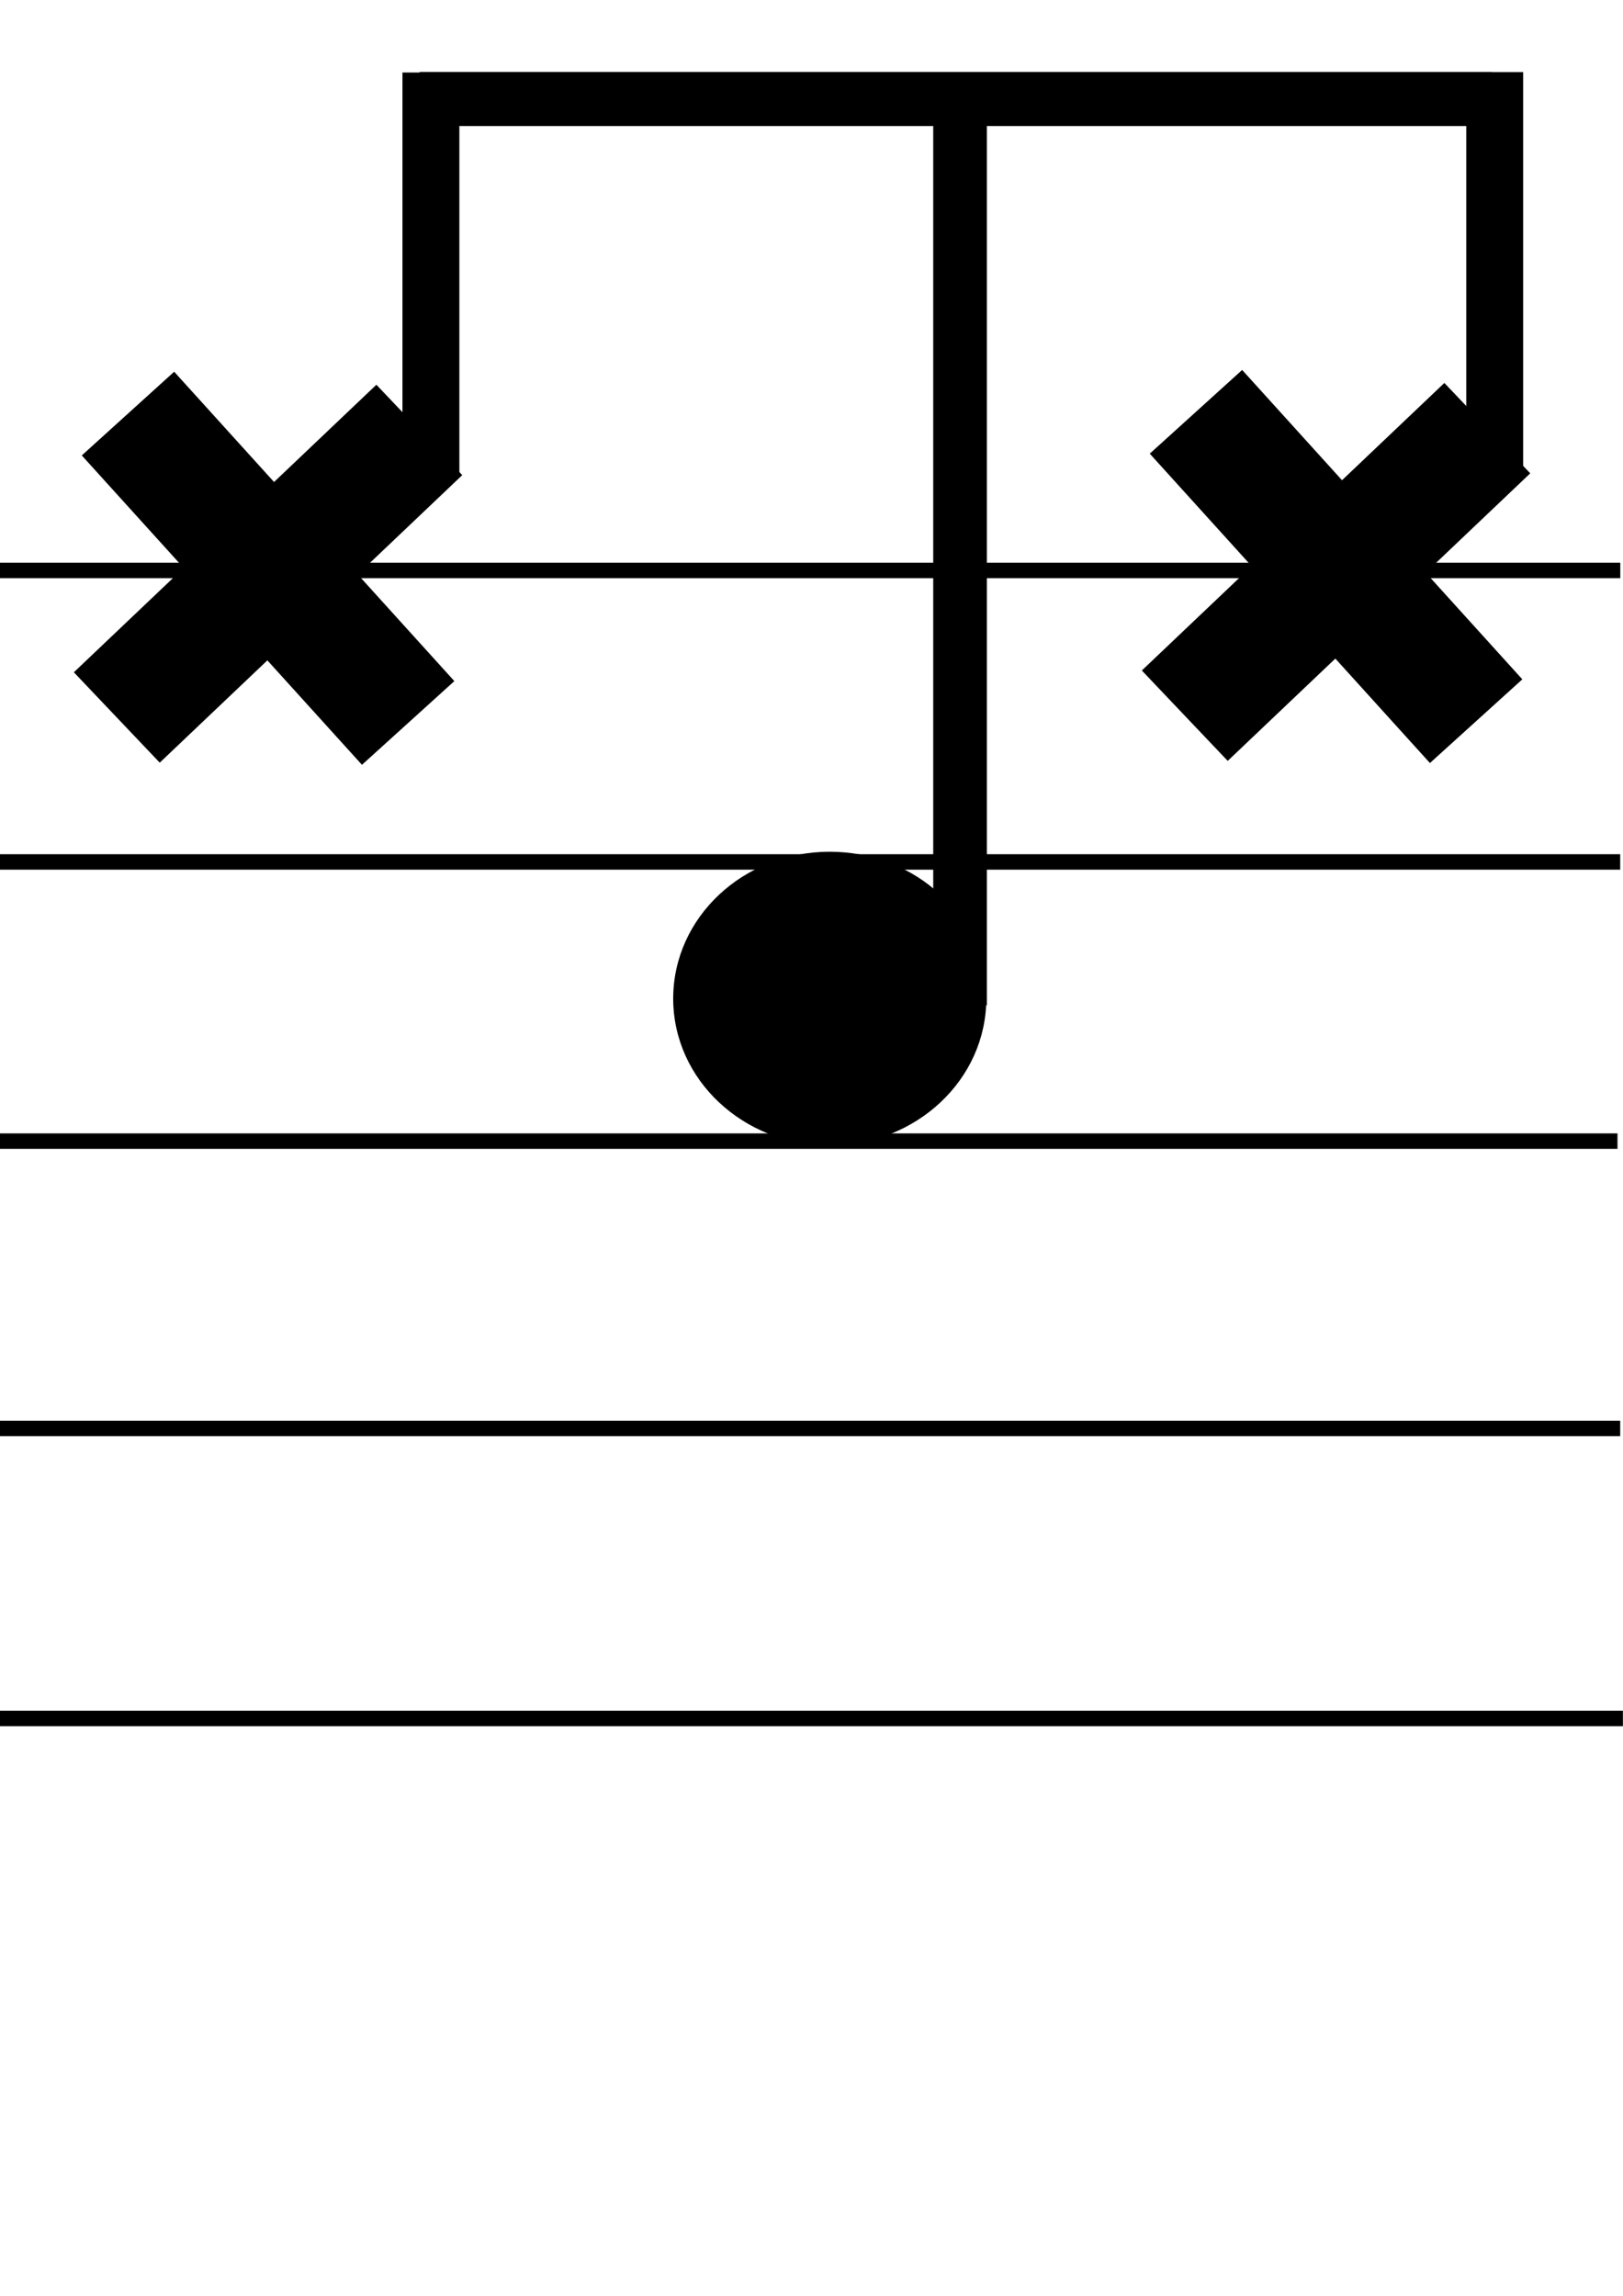 <?xml version="1.0" encoding="UTF-8" standalone="no"?>
<!-- Created with Inkscape (http://www.inkscape.org/) -->

<svg
   width="210mm"
   height="297mm"
   viewBox="0 0 210 297"
   version="1.1"
   id="svg5"
   sodipodi:docname="6_2.svg"
   inkscape:version="1.2 (dc2aedaf03, 2022-05-15)"
   xml:space="preserve"
   xmlns:inkscape="http://www.inkscape.org/namespaces/inkscape"
   xmlns:sodipodi="http://sodipodi.sourceforge.net/DTD/sodipodi-0.dtd"
   xmlns="http://www.w3.org/2000/svg"
   xmlns:svg="http://www.w3.org/2000/svg"
   xmlns:rdf="http://www.w3.org/1999/02/22-rdf-syntax-ns#"
   xmlns:cc="http://creativecommons.org/ns#"
   xmlns:dc="http://purl.org/dc/elements/1.1/"><sodipodi:namedview
     id="namedview12"
     pagecolor="#ffffff"
     bordercolor="#000000"
     borderopacity="0.25"
     inkscape:showpageshadow="2"
     inkscape:pageopacity="0.0"
     inkscape:pagecheckerboard="0"
     inkscape:deskcolor="#d1d1d1"
     inkscape:document-units="mm"
     showgrid="false"
     inkscape:zoom="1.0670983"
     inkscape:cx="421.70434"
     inkscape:cy="328.92939"
     inkscape:window-width="1920"
     inkscape:window-height="1027"
     inkscape:window-x="-8"
     inkscape:window-y="-8"
     inkscape:window-maximized="1"
     inkscape:current-layer="g852"
     showguides="true"><sodipodi:guide
       position="35.062,223.861"
       orientation="1,0"
       id="guide1126"
       inkscape:locked="false" /><sodipodi:guide
       position="103.677,223.861"
       orientation="1,0"
       id="guide1128"
       inkscape:locked="false" /><sodipodi:guide
       position="173.046,223.861"
       orientation="1,0"
       id="guide1130"
       inkscape:locked="false" /></sodipodi:namedview><title
     id="title940">6_2</title><defs
     id="defs2" /><g
     id="layer1"
     style="display:inline"
     transform="translate(-0.208,-0.351)"
     inkscape:label="staff"><rect
       style="display:inline;fill:#000000;stroke-width:0.265"
       id="rect707-3-8"
       width="210"
       height="2"
       x="0.195"
       y="221.662"
       inkscape:label="5" /><rect
       style="display:inline;fill:#000000;stroke-width:0.265"
       id="rect707-3-8-4"
       width="210"
       height="2"
       x="-0.156"
       y="184.143"
       inkscape:label="4" /><rect
       style="display:inline;fill:#000000;stroke-width:0.265"
       id="rect707-3"
       width="210"
       height="2"
       x="-0.506"
       y="146.974"
       inkscape:label="3" /><rect
       style="display:inline;fill:#000000;stroke-width:0.265"
       id="rect707-3-8-4-4"
       width="210"
       height="2"
       x="-0.156"
       y="110.857"
       inkscape:label="2" /><rect
       style="fill:#000000;stroke-width:0.265"
       id="rect707"
       width="210"
       height="2"
       x="-0.145"
       y="73.148"
       inkscape:label="1" /></g><g
     id="g836"
     inkscape:label="notes"
     transform="translate(-105.851,151.842)"><g
       id="g779-3-1"
       inkscape:label="x"
       transform="translate(104.419,-111.638)"><rect
         style="fill:#000000;stroke-width:0.265"
         id="rect753-1-6"
         width="54"
         height="16.13"
         x="21.935"
         y="-12.471"
         transform="rotate(47.831)"
         inkscape:label="r2" /><rect
         style="fill:#000000;stroke-width:0.265"
         id="rect753-4-3-3"
         width="54"
         height="16.13"
         x="-29.75"
         y="-57.6"
         transform="rotate(136.46)"
         inkscape:label="r1" /></g><g
       id="g779-3-1-3"
       inkscape:label="x"
       transform="translate(242.605,-111.868)"><rect
         style="fill:#000000;stroke-width:0.265"
         id="rect753-1-6-2"
         width="54"
         height="16.13"
         x="21.935"
         y="-12.471"
         transform="rotate(47.831)"
         inkscape:label="r2" /><rect
         style="fill:#000000;stroke-width:0.265"
         id="rect753-4-3-3-1"
         width="54"
         height="16.13"
         x="-29.75"
         y="-57.6"
         transform="rotate(136.46)"
         inkscape:label="r1" /></g><ellipse
       style="display:inline;fill:#000000;stroke-width:0.307"
       id="path833-6-1"
       cx="213.212"
       cy="-22.662"
       rx="20.256"
       ry="18.995"
       inkscape:label="o" /></g><g
     id="g852"
     inkscape:label="stems"
     transform="translate(55.42,3.016)"><rect
       style="fill:#000000;stroke-width:0.265"
       id="rect849"
       width="7.364"
       height="52.071"
       x="134.299"
       y="6.312"
       inkscape:label="s"
       transform="translate(-1.2291667e-6)" /><rect
       style="fill:#000000;stroke-width:0.265"
       id="rect849-8"
       width="7.364"
       height="52.071"
       x="-3.348"
       y="6.364"
       inkscape:label="s"
       transform="translate(-1.2291667e-6)" /><rect
       style="display:none;fill:#000000;stroke-width:0.265"
       id="rect906"
       width="6.943"
       height="66.202"
       x="99.676"
       y="166.661"
       inkscape:label="m"
       transform="translate(-55.42,-3.016)" /><rect
       style="display:inline;fill:#000000;stroke-width:0.353"
       id="rect906-4-9-1"
       width="6.943"
       height="117.781"
       x="65.33"
       y="9.254"
       inkscape:label="xl" /></g><g
     id="g980"
     inkscape:label="rests"
     transform="translate(1.508,41.094)"
     style="display:none"><path
       style="fill:#000000;stroke-width:0.265"
       id="path977"
       d="m 80.963,19.249 c 4.273,3.503 9.042,6.255 13.926,8.798 5.006,2.668 10.549,3.545 16.126,4.001 3.173,0.217 6.369,0.126 9.53,-0.219 -5.796,0.326 0.32,0.279 -4.43,-13.991 -0.116,-0.35 -0.655,0.34 -0.977,0.52 -1.664,0.935 -3.153,2.021 -4.651,3.201 -2.371,1.93 -4.387,4.255 -5.93,6.898 -0.927,1.59 -1.456,2.861 -2.205,4.516 -1.577,3.673 -2.784,7.483 -4.004,11.284 -0.7,2.283 -1.405,4.559 -1.892,6.899 -0.394,2.111 -0.528,4.254 -0.577,6.397 -0.022,1.441 -0.014,2.882 -0.009,4.323 0,0 15,-0.052 15,-0.052 v 0 c -0.005,-1.317 -0.011,-2.633 0.006,-3.95 0.024,-1.258 0.084,-2.516 0.286,-3.76 0.334,-1.798 0.985,-3.512 1.469,-5.272 1.05,-3.27 2.075,-6.553 3.405,-9.724 0.969,-2.184 1.872,-4.377 3.843,-5.864 0.752,-0.628 1.484,-1.185 2.337,-1.672 0.216,-0.124 0.696,-0.108 0.658,-0.355 -2.272,-14.747 1.896,-14.54 -4.063,-14.299 -2.182,0.304 -4.422,0.256 -6.615,0.165 -3.581,-0.271 -7.166,-0.645 -10.394,-2.359 -1.207,-0.626 -3.221,-1.651 -4.399,-2.337 -2.757,-1.604 -5.317,-3.496 -7.841,-5.439 0,0 -8.602,12.288 -8.602,12.288 z"
       inkscape:label="3rest" /><path
       style="display:inline;fill:#000000;stroke-width:0.265"
       id="path356"
       d="m 86.707,58.259 c 8.48,10.49 20.115,17.787 28.993,27.893 -2.314,-1.751 1.644,-9.553 -3.298,-5.663 -6.262,3.785 -13.245,6.895 -18.376,12.178 -3.753,5.829 0.479,12.797 6.326,15.069 3.39,1.892 11.206,5.389 12.043,5.858 -5.256,-2.555 3.701,-12.071 -2.414,-10.469 -9.344,2.143 -19.104,6.771 -23.342,15.916 -3.707,6.672 -1.061,15.99 6.104,19.067 5.017,2.404 12.047,5.635 16.823,4.897 0.992,-4.246 4.245,-10.149 2.461,-13.677 -2.796,-2.572 -12.455,-1.132 -10.868,-5.573 5.144,-6.343 14.547,-4.743 20.779,-9.074 3.165,-4.036 3.514,-11.977 -2.149,-13.963 -4.011,-1.354 -9.656,-6.565 -12.899,-4.998 2.526,2.25 -3.551,8.251 0.849,5.039 6.478,-4.805 14.563,-7.422 20.339,-13.145 3.998,-5.711 -0.461,-12.114 -5.135,-15.638 -7.295,-7.195 -15.408,-13.505 -22.634,-20.774 -5.504,-0.702 -8.704,5.486 -13.602,7.056 z"
       inkscape:label="qrest"
       transform="translate(41.848,94.628)" /></g><g
     id="g993"
     inkscape:label="tail"
     style="display:none"><path
       style="fill:#000000;stroke-width:0.265"
       id="path990"
       d="m 68.694,17.255 c 1.078,-0.199 2.175,-0.462 3.277,-0.43 0.739,-0.044 1.317,0.294 1.948,0.611 0.364,0.234 0.769,0.399 1.129,0.639 0.211,0.141 -0.226,-0.201 0.12,0.226 0.532,0.857 0.795,1.878 1.099,2.837 0.389,1.39 0.459,2.834 0.513,4.267 -0.052,1.248 -0.342,2.472 -0.517,3.707 -0.418,2.718 0.278,4.124 2.382,5.851 1.389,1.061 3.023,1.478 4.727,1.66 1.022,0.084 2.048,0.071 3.072,0.067 0.148,-7.94e-4 0.297,-0.002 0.445,-0.003 0,0 -0.041,-7 -0.041,-7 v 0 c -0.146,7.94e-4 -0.292,0.002 -0.438,0.003 -0.782,0.004 -1.564,0.016 -2.345,-0.032 -0.34,-0.029 -0.682,-0.05 -1.013,-0.133 -0.093,-0.073 -0.161,-0.235 -0.279,-0.22 -0.089,0.011 0.096,0.154 0.126,0.239 0.384,1.09 0.19,0.45 0.206,1.42 0.005,0.293 0.073,-1.24 0.09,-0.876 0.229,-1.646 0.632,-3.279 0.58,-4.953 C 83.694,23.069 83.539,20.996 82.936,19.006 82.337,17.144 81.733,15.23 80.452,13.709 79.426,12.556 78.412,11.84 77.042,11.171 75.423,10.367 73.738,9.775 71.901,9.825 c -1.653,0.04 -3.294,0.26 -4.905,0.638 0,0 1.698,6.791 1.698,6.791 z" /></g><g
     id="g1228"
     inkscape:label="bars"
     transform="translate(19.987,-281.366)"><rect
       style="fill:#000000;stroke-width:0.265"
       id="rect1230"
       width="138.738"
       height="7"
       x="34.308"
       y="290.672"
       inkscape:label="bar_long" /><rect
       style="display:none;fill:#000000;stroke-width:0.265"
       id="rect1225"
       width="68.238"
       height="7"
       x="35.062"
       y="280.492"
       inkscape:label="bar_short" /></g></svg>
